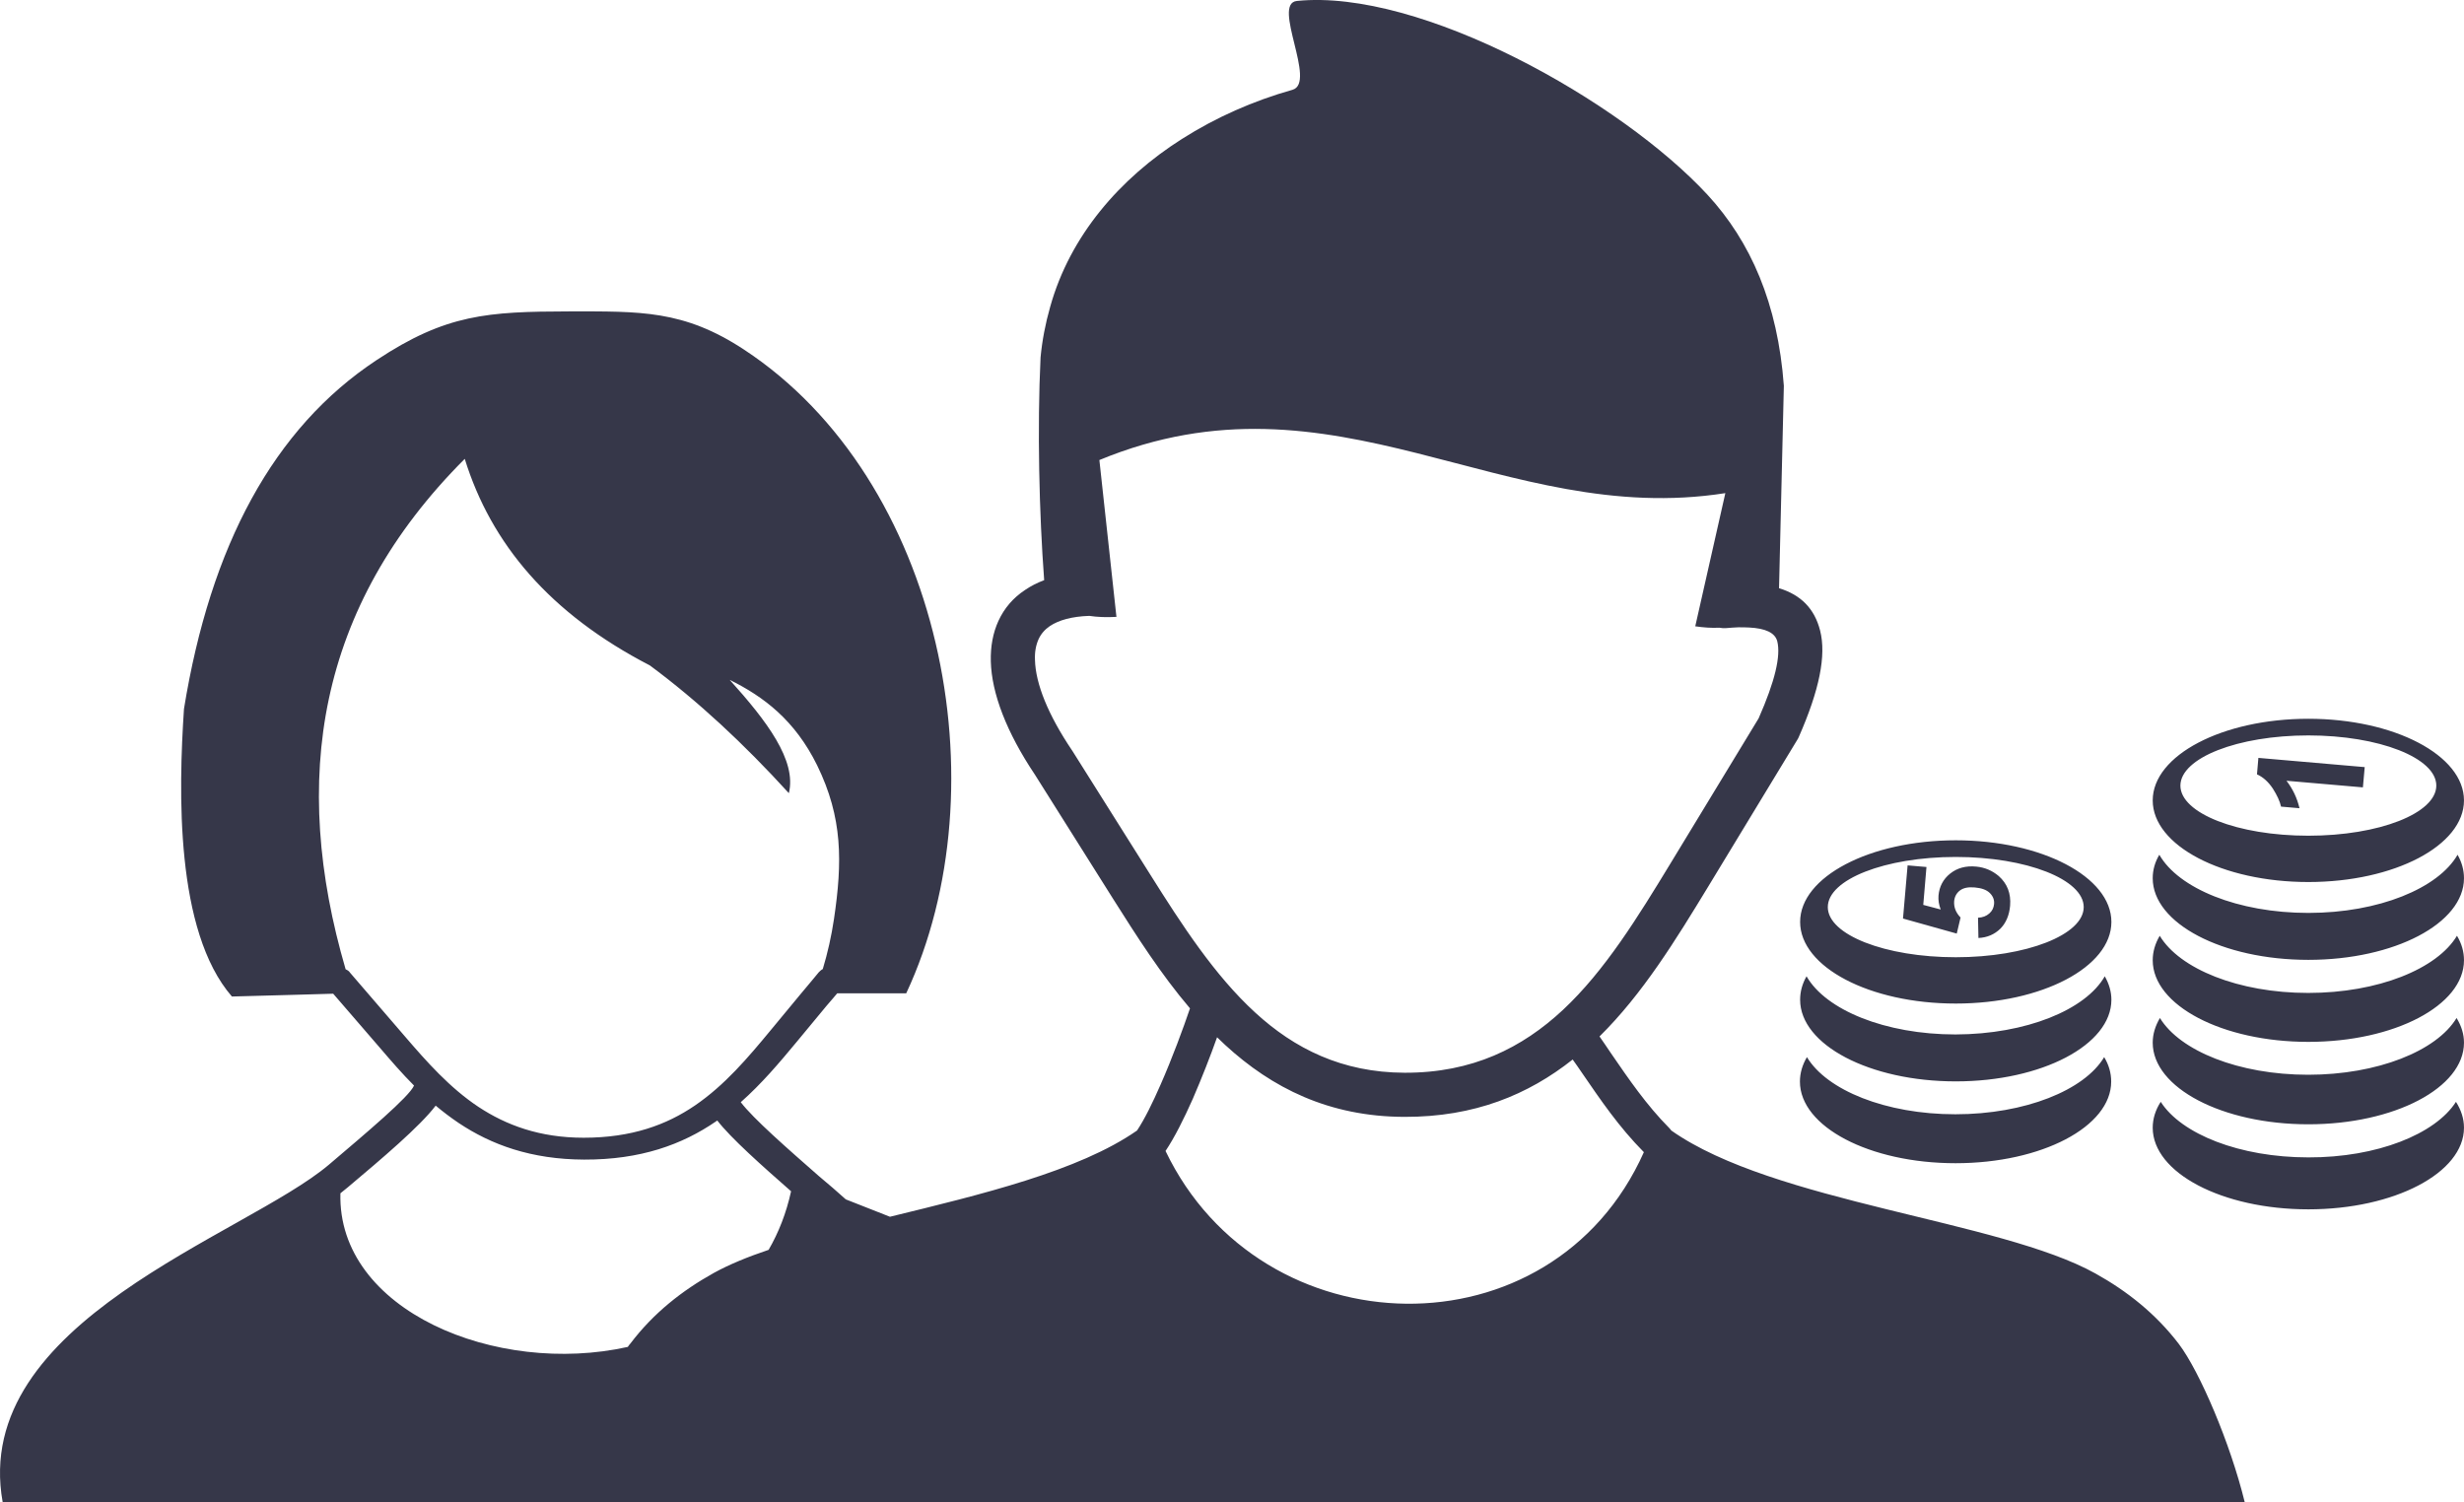 <?xml version="1.0" encoding="UTF-8"?>
<svg id="Camada_1" data-name="Camada 1" xmlns="http://www.w3.org/2000/svg" viewBox="0 0 1720.78 1049.09">
  <defs>
    <style>
      .cls-1 {
        fill: #363749;
        fill-rule: evenodd;
      }
    </style>
  </defs>
  <path class="cls-1" d="M813.97,803.83c66.95,139.65,269.91,144.55,334.06,.84-17.51-17.65-30.39-36.7-43.28-55.47-2.1-3.08-4.2-6.16-6.44-9.24-30.96,24.51-68.49,40.2-117.52,40.06-52.81-.14-92.59-20.31-125.08-50.14-1.96-1.82-3.92-3.64-5.74-5.46-4.62,13.03-10.65,28.43-16.95,43-6.16,13.87-12.75,27.03-19.05,36.42h0Zm901.9-150.29c3.22,5.32,4.9,11.07,4.9,17.09,0,31.52-48.6,57.01-108.69,57.01s-108.69-25.49-108.69-57.01c0-5.88,1.68-11.63,4.9-17.09,13.87,23.11,55.05,39.92,103.65,39.92,48.88,0,90.06-16.81,103.93-39.92h0Zm-246.38,84.74c3.22,5.32,4.9,11.07,4.9,17.09,0,31.52-48.6,57.01-108.69,57.01s-108.69-25.49-108.69-57.01c0-5.88,1.68-11.63,4.9-17.09,13.87,23.11,55.05,39.92,103.65,39.92s90.2-16.81,103.93-39.92h0Zm-87.82-83.2l-.28-14.15c3.22-.14,5.74-1.12,7.84-2.94,2.1-1.82,3.08-3.92,3.36-6.58,.28-2.94-.7-5.46-2.94-7.7-2.24-2.24-5.74-3.5-10.51-3.92-4.48-.42-7.98,.28-10.37,2.1s-3.78,4.34-4.06,7.56c-.28,4.06,1.12,7.84,4.48,11.35l-2.66,11.21-37.54-10.51,3.22-37.12,13.17,1.12-2.24,26.47,12.19,3.22c-1.26-3.22-1.82-6.58-1.54-9.8,.56-6.16,3.22-11.35,8.12-15.27,4.9-3.92,10.93-5.6,18.21-4.9,6.02,.56,11.21,2.8,15.69,6.58,6.02,5.32,8.68,12.19,7.98,20.73-.56,6.72-2.94,12.19-6.86,16.11-4.06,3.92-9.1,6.16-15.27,6.44h0Zm-15.83-56.59c49.3,0,89.36,15.69,89.36,35.02s-40.06,35.02-89.36,35.02-89.36-15.69-89.36-35.02,40.06-35.02,89.36-35.02h0Zm0-11.63c59.95,0,108.69,25.49,108.69,57.01s-48.6,57.01-108.69,57.01-108.69-25.49-108.69-57.01,48.74-57.01,108.69-57.01h0Zm104.07,94.97c2.94,5.18,4.62,10.65,4.62,16.39,0,31.52-48.6,57.01-108.69,57.01s-108.69-25.49-108.69-57.01c0-5.74,1.54-11.21,4.48-16.39,13.45,23.53,54.91,40.62,104.07,40.62,49.3-.14,90.9-17.23,104.21-40.62h0Zm181.53-146.09l-1.26,14.15-53.37-4.62c4.34,5.6,7.42,12.05,9.1,19.19l-12.89-1.12c-.84-3.78-2.8-7.98-5.74-12.61-3.08-4.62-6.72-7.98-11.07-9.94l.98-11.49,74.24,6.44h0Zm-39.36-22.13c49.3,0,89.36,15.69,89.36,35.02s-39.92,35.02-89.36,35.02-89.36-15.69-89.36-35.02c.14-19.33,40.06-35.02,89.36-35.02h0Zm0-11.63c59.95,0,108.69,25.49,108.69,57.01s-48.6,57.01-108.69,57.01-108.69-25.49-108.69-57.01,48.74-57.01,108.69-57.01h0Zm104.21,94.97c2.94,5.18,4.48,10.65,4.48,16.39,0,31.52-48.6,57.01-108.69,57.01s-108.69-25.49-108.69-57.01c0-5.74,1.54-11.21,4.62-16.39,13.45,23.53,54.91,40.62,104.07,40.62,49.16,0,90.76-17.23,104.21-40.62h0Zm-1.12,172.56c3.64,5.74,5.6,11.77,5.6,18.07,0,31.52-48.6,57.01-108.69,57.01s-108.69-25.49-108.69-57.01c0-6.3,1.96-12.47,5.6-18.07,14.43,22.55,55.19,38.8,103.09,38.8,47.9,.14,88.66-16.25,103.09-38.8h0Zm.42-58.55c3.36,5.46,5.18,11.21,5.18,17.23,0,31.52-48.6,57.01-108.69,57.01s-108.69-25.49-108.69-57.01c0-6.02,1.82-11.77,5.04-17.23,14.01,22.97,55.05,39.64,103.51,39.64s89.78-16.67,103.65-39.64h0Zm-1125.03,126.62c10.37,4.06,20.73,8.12,30.96,12.19,63.59-15.55,131.8-31.8,172.56-60.23,5.32-7.98,10.93-19.47,16.39-31.94,8.26-18.77,15.83-39.36,20.59-53.37-20.17-23.67-37.26-50.42-53.79-76.62l-54.49-86.56c-19.89-29.69-30.25-56.87-30.82-79.14-.28-10.51,1.54-20.03,5.32-28.29,4.06-8.82,10.22-16.11,18.77-21.71,3.92-2.66,8.26-4.9,13.17-6.72-3.5-46.92-4.9-106.17-2.52-155.62,1.12-11.77,3.36-23.53,6.72-35.3,13.87-49.72,48.74-89.78,92.02-117.24,23.81-15.13,49.86-26.61,77.18-34.32,17.23-4.9-14.71-60.23,3.08-62.05,86.42-8.82,226.35,70.03,286.72,135.31,30.25,32.78,49.16,76.06,53.37,133.49l-3.36,141.33h0c15.13,4.62,24.79,14.15,28.71,29.69,4.34,17.23-.42,41.32-14.99,74.38h0c-.28,.56-.56,1.26-.98,1.82l-62.05,102.25c-22.83,37.54-45.94,75.22-76.06,104.91,2.66,3.92,5.46,7.84,8.12,11.91,12.33,17.93,24.65,36,40.62,52.11,.56,.56,.98,1.12,1.4,1.68,71.43,50.42,229.43,62.61,296.24,99.87,22.13,12.33,42.16,28.15,58.27,49.3,14.57,19.33,35.86,69.19,45.94,110.37H1.86c-22.69-126.34,168.92-185.87,227.75-235.6,26.19-22.27,56.17-47.48,59.53-55.33-8.4-8.4-16.11-17.37-23.67-26.19l-32.78-37.96-24.37,.7-46.36,1.26c-39.78-45.8-37.26-143.99-33.48-200.86,18.49-114.02,62.61-196.1,134.47-243.58,48.6-32.22,77.74-33.9,134.47-34.04,49.58,0,79.98-1.12,122.28,26.75,137.97,90.76,180.69,305.07,113.18,449.48h-48.18l-3.08,3.64-4.34,5.04-20.87,25.21c-12.19,14.71-24.51,29.27-39.08,42.16,8.68,11.49,33.06,32.78,54.63,51.69,6.58,5.46,12.89,10.93,18.63,16.11h0Zm-152.11,103.09c.56-.84,1.12-1.68,1.82-2.38,16.11-21.29,36.14-36.98,58.27-49.3,10.65-5.88,23.67-11.21,38.24-16.11,7-12.05,12.33-25.63,15.69-40.9-20.45-17.93-42.02-37.12-51.55-49.44l-.98,.7c-23.53,16.11-52.53,26.75-92.02,26.61-36.98-.14-64.85-10.37-87.68-25.63-5.6-3.78-10.93-7.84-15.97-12.05-10.93,14.43-37.54,36.98-61.35,57.01l-5.18,4.2c-2.24,81.94,108.97,127.74,200.72,107.29h0Zm322.16-510.55c-12.05,.42-21.15,2.94-27.45,7.14-3.5,2.38-6.16,5.46-7.84,9.1-1.82,4.06-2.8,8.96-2.52,14.57,.42,16.53,9.1,38.24,25.91,63.17l.28,.42h0l54.49,86.56c21.85,34.74,44.68,70.03,73.12,96.09,27.31,25.07,60.51,41.88,104.35,42.02,47.48,.14,82.22-17.51,110.51-43.84,29.41-27.45,52.53-65.13,75.36-102.67l61.35-100.99c11.49-26.05,15.55-43.56,13.03-53.79-1.54-6.02-8.26-9.1-19.75-9.66-2.38-.14-4.9-.14-7.42-.14-2.8,.14-5.6,.28-8.54,.56-1.68,.14-3.22,0-4.76-.28-5.46,.28-11.07-.14-16.81-.98l21.01-93.01c-155.9,24.51-272.43-91.18-437.15-23.11l11.91,109.53c-7,.42-13.31,.14-19.05-.7h0ZM241.37,676.93c-38.52-131.8-20.45-252.82,83.2-356.47,18.35,59.25,59.39,108.13,129.28,144.27,33.48,24.79,65.69,54.77,97.07,89.22,5.6-22.83-15.55-50.56-41.32-79.14,23.81,11.77,45.52,28.15,61.07,59.67,17.93,36.7,17.65,67.51,11.77,107.29-1.82,12.19-4.48,23.95-7.84,35.02-1.12,.56-1.96,1.4-2.8,2.24-2.8,3.5-5.74,6.86-8.26,9.94-.98,1.12-1.82,2.24-4.34,5.18l-20.87,25.21c-15.97,19.33-32.22,38.52-52.95,52.67-19.89,13.59-44.26,22.55-77.74,22.55-30.82,0-54.21-8.82-73.54-21.57-20.03-13.31-36.14-31.52-51.41-49.3l-38.24-44.4c-.7-1.12-1.82-1.82-3.08-2.38h0Z"/>
</svg>